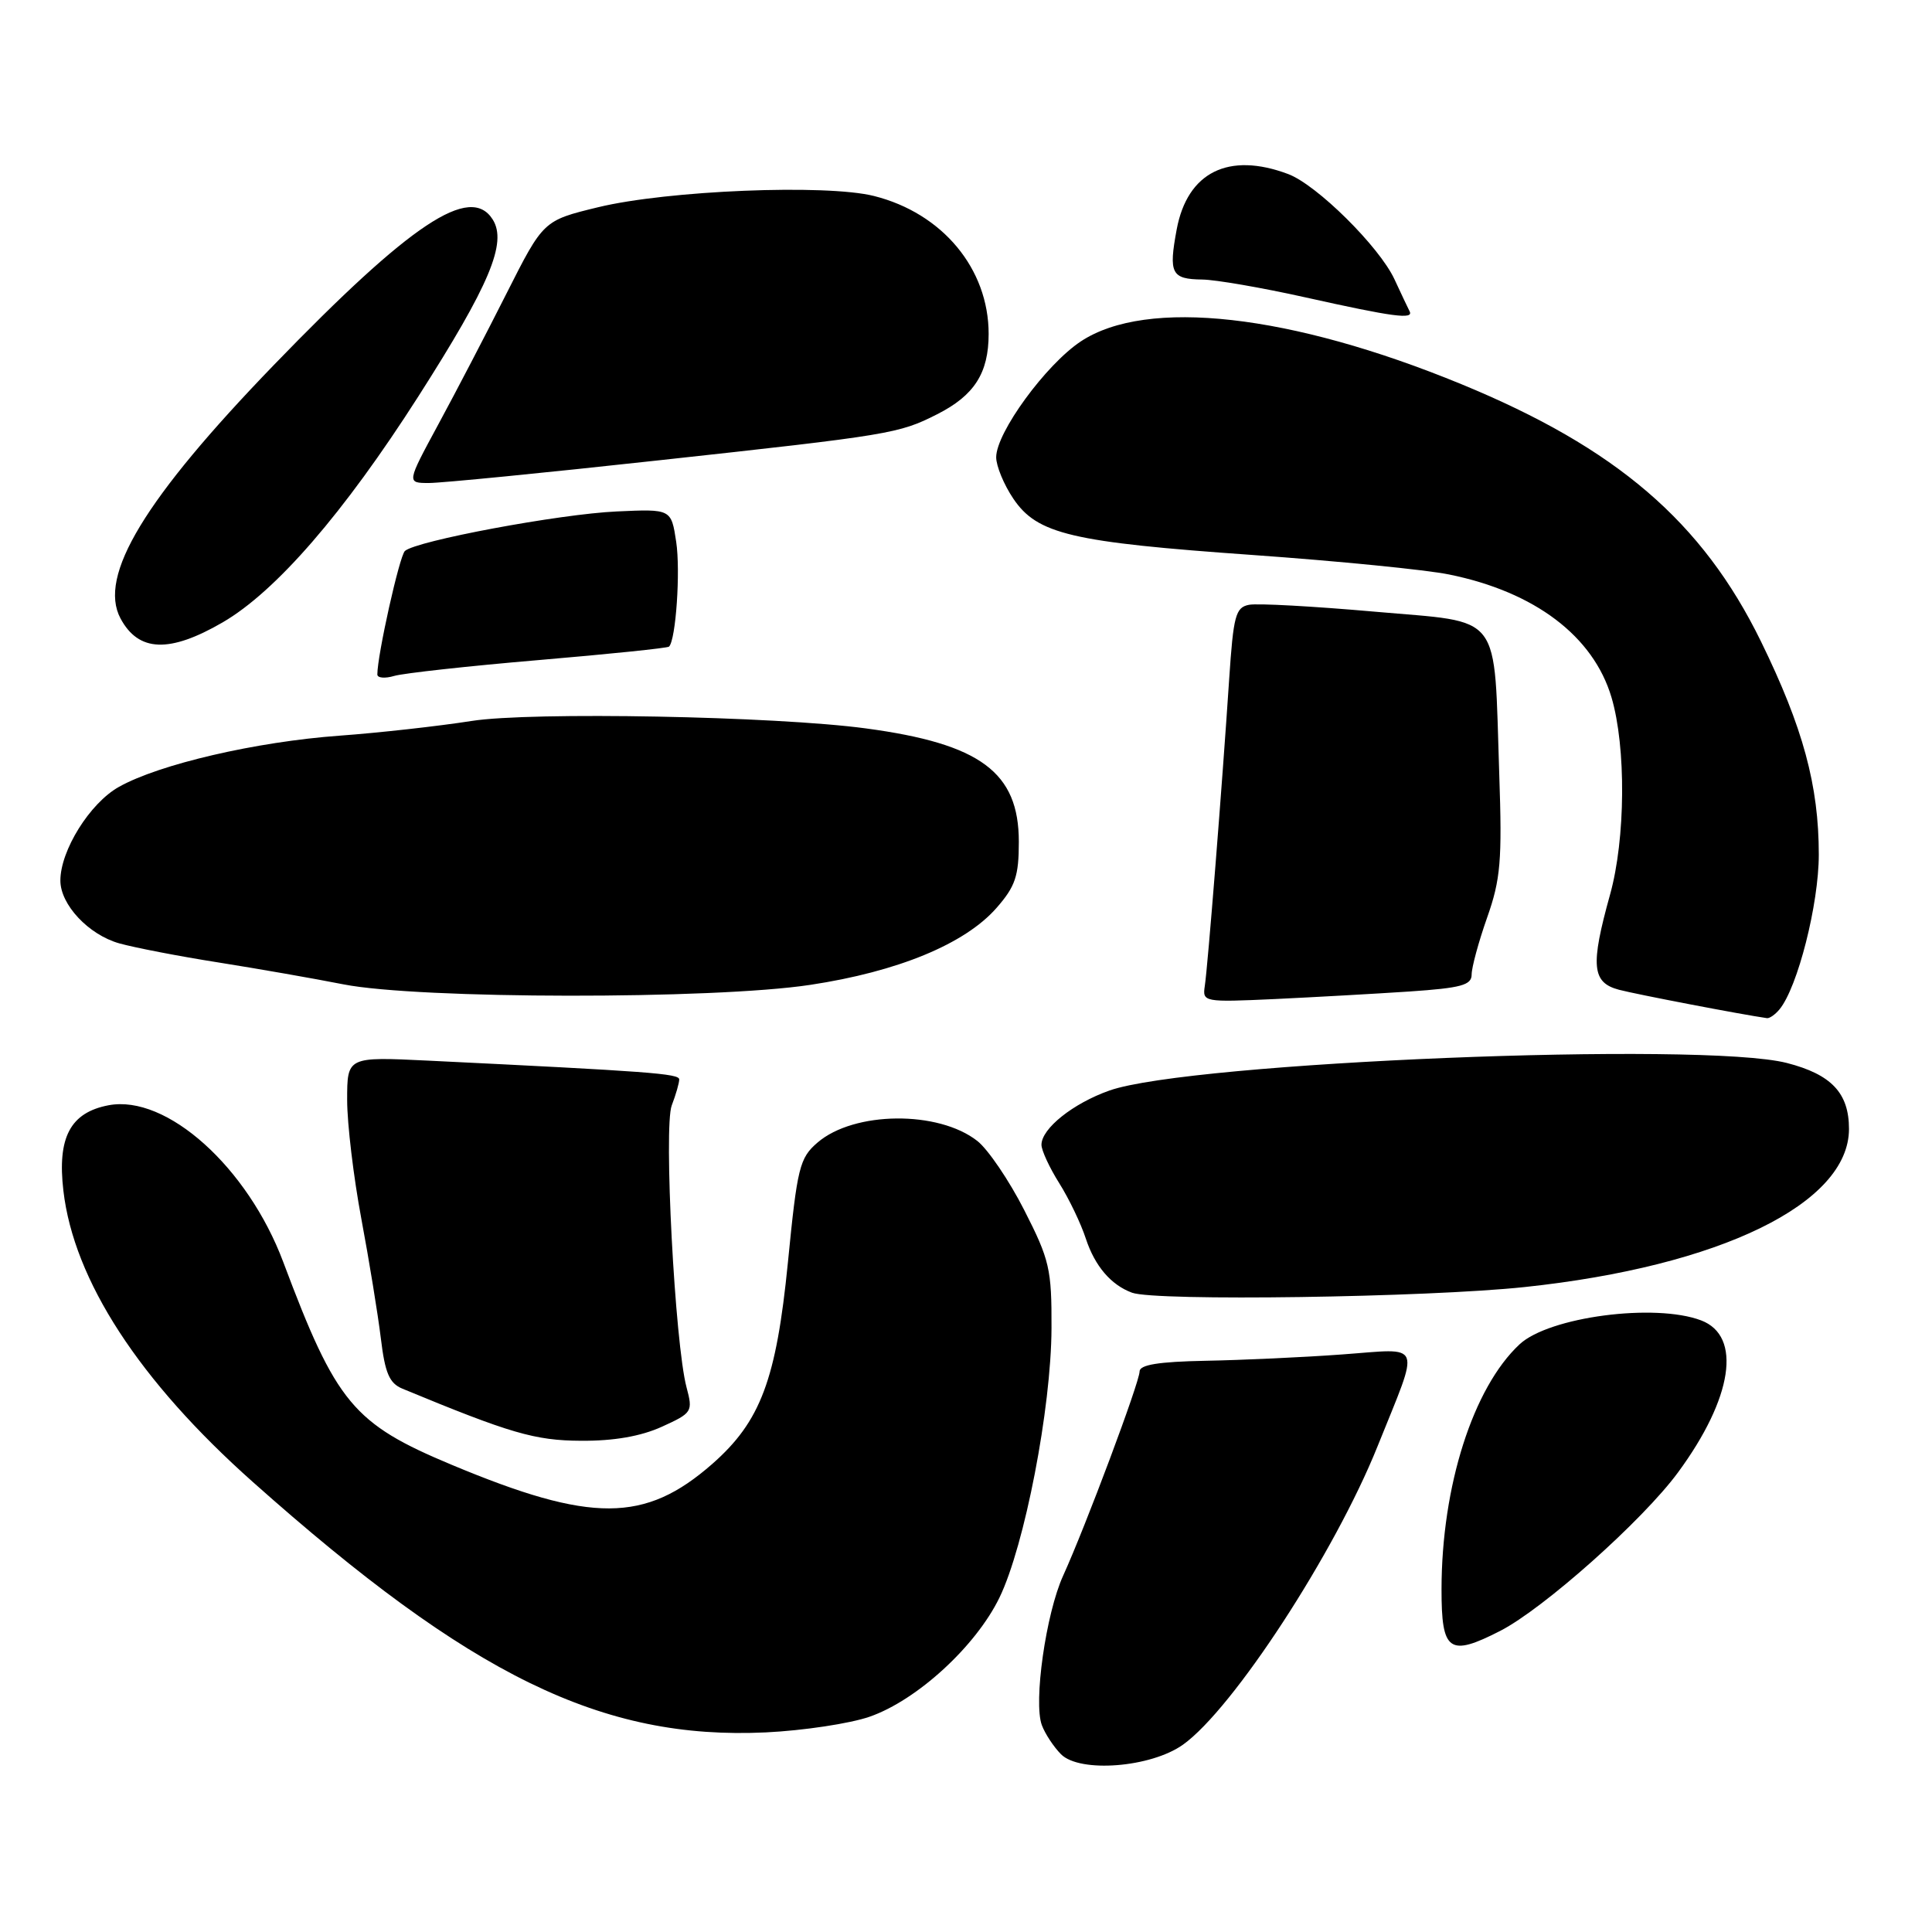 <?xml version="1.0" encoding="UTF-8" standalone="no"?>
<!DOCTYPE svg PUBLIC "-//W3C//DTD SVG 1.1//EN" "http://www.w3.org/Graphics/SVG/1.1/DTD/svg11.dtd" >
<svg xmlns="http://www.w3.org/2000/svg" xmlns:xlink="http://www.w3.org/1999/xlink" version="1.1" viewBox="0 0 256 256">
 <g >
 <path fill="currentColor"
d=" M 156.75 231.18 C 163.37 226.46 176.85 205.79 182.53 191.65 C 188.22 177.48 188.68 178.69 177.85 179.47 C 172.71 179.85 164.56 180.22 159.75 180.31 C 153.50 180.43 151.00 180.84 151.00 181.73 C 151.00 183.14 143.85 202.24 140.87 208.79 C 138.59 213.79 136.92 225.56 138.05 228.59 C 138.48 229.75 139.63 231.48 140.59 232.45 C 143.10 234.95 152.49 234.21 156.75 231.18 Z  M 115.24 227.47 C 121.52 225.28 129.29 218.15 132.43 211.70 C 135.77 204.82 139.29 186.60 139.33 176.00 C 139.36 168.17 139.08 166.94 135.72 160.35 C 133.72 156.42 130.92 152.30 129.51 151.19 C 124.34 147.12 113.16 147.23 108.32 151.40 C 105.95 153.44 105.64 154.67 104.40 167.30 C 102.86 182.82 100.78 188.35 94.39 193.97 C 85.46 201.80 78.37 201.83 59.89 194.11 C 46.79 188.64 44.56 185.95 37.53 167.22 C 32.82 154.66 22.08 145.01 14.40 146.45 C 9.32 147.41 7.57 150.71 8.40 157.78 C 9.78 169.64 18.44 182.97 33.49 196.36 C 62.40 222.10 79.77 230.58 101.50 229.55 C 106.45 229.31 112.63 228.38 115.24 227.47 Z  M 198.79 216.10 C 204.55 213.14 217.68 201.45 222.34 195.11 C 229.60 185.25 230.85 177.03 225.41 174.96 C 219.30 172.64 205.25 174.49 201.35 178.13 C 195.19 183.87 191.02 196.94 191.01 210.58 C 191.00 218.85 192.01 219.57 198.79 216.10 Z  M 87.68 189.06 C 91.73 187.22 91.83 187.06 90.97 183.83 C 89.43 178.04 87.92 149.33 89.01 146.47 C 89.56 145.04 90.00 143.49 90.00 143.03 C 90.00 142.26 86.11 141.97 56.75 140.54 C 46.00 140.02 46.00 140.02 46.00 145.76 C 46.00 148.92 46.85 156.00 47.88 161.50 C 48.91 167.00 50.07 174.11 50.46 177.31 C 51.02 181.96 51.59 183.29 53.33 184.01 C 67.63 189.93 70.86 190.88 77.00 190.91 C 81.32 190.94 84.90 190.32 87.68 189.06 Z  M 202.03 170.54 C 227.93 167.79 245.00 159.47 245.00 149.59 C 245.00 144.84 242.68 142.37 236.77 140.85 C 225.56 137.97 157.69 140.73 147.01 144.50 C 142.19 146.20 138.00 149.54 138.00 151.69 C 138.00 152.43 139.06 154.72 140.35 156.77 C 141.64 158.82 143.23 162.13 143.88 164.13 C 145.08 167.77 147.21 170.26 150.00 171.29 C 153.12 172.44 189.05 171.92 202.03 170.54 Z  M 235.79 133.75 C 238.20 130.83 241.00 119.80 241.00 113.24 C 241.00 104.08 238.91 96.39 233.34 85.00 C 225.58 69.14 214.20 59.37 193.65 50.91 C 171.03 41.60 151.95 39.45 143.21 45.24 C 138.59 48.30 132.00 57.32 132.00 60.59 C 132.00 61.75 133.02 64.22 134.26 66.06 C 137.44 70.78 141.93 71.84 166.00 73.54 C 177.28 74.34 188.97 75.50 192.00 76.12 C 203.36 78.42 211.12 84.29 213.53 92.40 C 215.48 98.98 215.40 111.16 213.34 118.54 C 210.72 127.97 210.93 130.20 214.53 131.15 C 216.89 131.77 230.71 134.42 234.13 134.91 C 234.47 134.96 235.22 134.44 235.79 133.75 Z  M 186.75 131.38 C 193.62 130.91 195.00 130.54 195.00 129.13 C 195.00 128.19 195.92 124.80 197.05 121.59 C 198.84 116.52 199.05 114.03 198.66 102.63 C 197.92 80.77 199.30 82.57 182.16 81.05 C 174.10 80.34 166.60 79.92 165.50 80.14 C 163.72 80.48 163.43 81.58 162.87 90.01 C 161.95 103.97 160.03 128.17 159.64 130.66 C 159.32 132.77 159.53 132.81 168.91 132.38 C 174.18 132.13 182.21 131.68 186.75 131.38 Z  M 107.36 130.50 C 118.95 128.75 127.84 125.09 132.03 120.32 C 134.54 117.46 135.00 116.09 135.00 111.54 C 135.00 102.33 129.92 98.56 114.75 96.52 C 102.76 94.90 70.37 94.29 62.50 95.53 C 58.10 96.22 50.23 97.10 45.00 97.48 C 33.94 98.28 21.10 101.26 15.75 104.27 C 11.91 106.42 8.00 112.69 8.00 116.68 C 8.00 119.87 11.73 123.85 15.80 125.00 C 17.84 125.57 23.77 126.72 29.00 127.54 C 34.23 128.37 41.65 129.67 45.50 130.43 C 55.49 132.40 94.47 132.45 107.36 130.50 Z  M 71.41 87.46 C 80.71 86.67 88.47 85.87 88.65 85.68 C 89.56 84.78 90.18 75.66 89.60 71.80 C 88.94 67.44 88.94 67.44 81.72 67.77 C 74.12 68.11 55.10 71.67 53.65 73.01 C 52.93 73.68 50.00 86.79 50.00 89.37 C 50.00 89.84 51.01 89.93 52.25 89.56 C 53.49 89.20 62.11 88.25 71.41 87.46 Z  M 29.50 82.47 C 36.56 78.37 45.55 67.99 55.43 52.53 C 64.89 37.72 67.22 32.17 65.29 29.09 C 62.32 24.35 54.45 29.58 36.30 48.35 C 19.15 66.10 12.96 76.32 15.97 81.95 C 18.36 86.40 22.45 86.56 29.50 82.47 Z  M 87.16 61.01 C 118.05 57.64 119.11 57.46 124.18 54.89 C 129.10 52.40 131.00 49.44 131.00 44.24 C 131.00 35.61 124.88 28.25 115.81 25.97 C 109.45 24.37 88.44 25.23 79.25 27.46 C 72.00 29.22 72.00 29.22 67.13 38.86 C 64.46 44.16 60.38 51.99 58.07 56.25 C 53.88 64.00 53.88 64.00 56.85 64.00 C 58.49 64.00 72.13 62.66 87.16 61.01 Z  M 186.78 41.25 C 186.57 40.84 185.66 38.92 184.77 37.00 C 182.76 32.68 174.48 24.48 170.68 23.06 C 162.80 20.10 157.34 22.81 155.92 30.39 C 154.83 36.24 155.21 36.99 159.31 37.04 C 161.06 37.06 167.22 38.12 173.00 39.41 C 184.63 42.00 187.35 42.36 186.78 41.25 Z "/>
</g>
</svg>